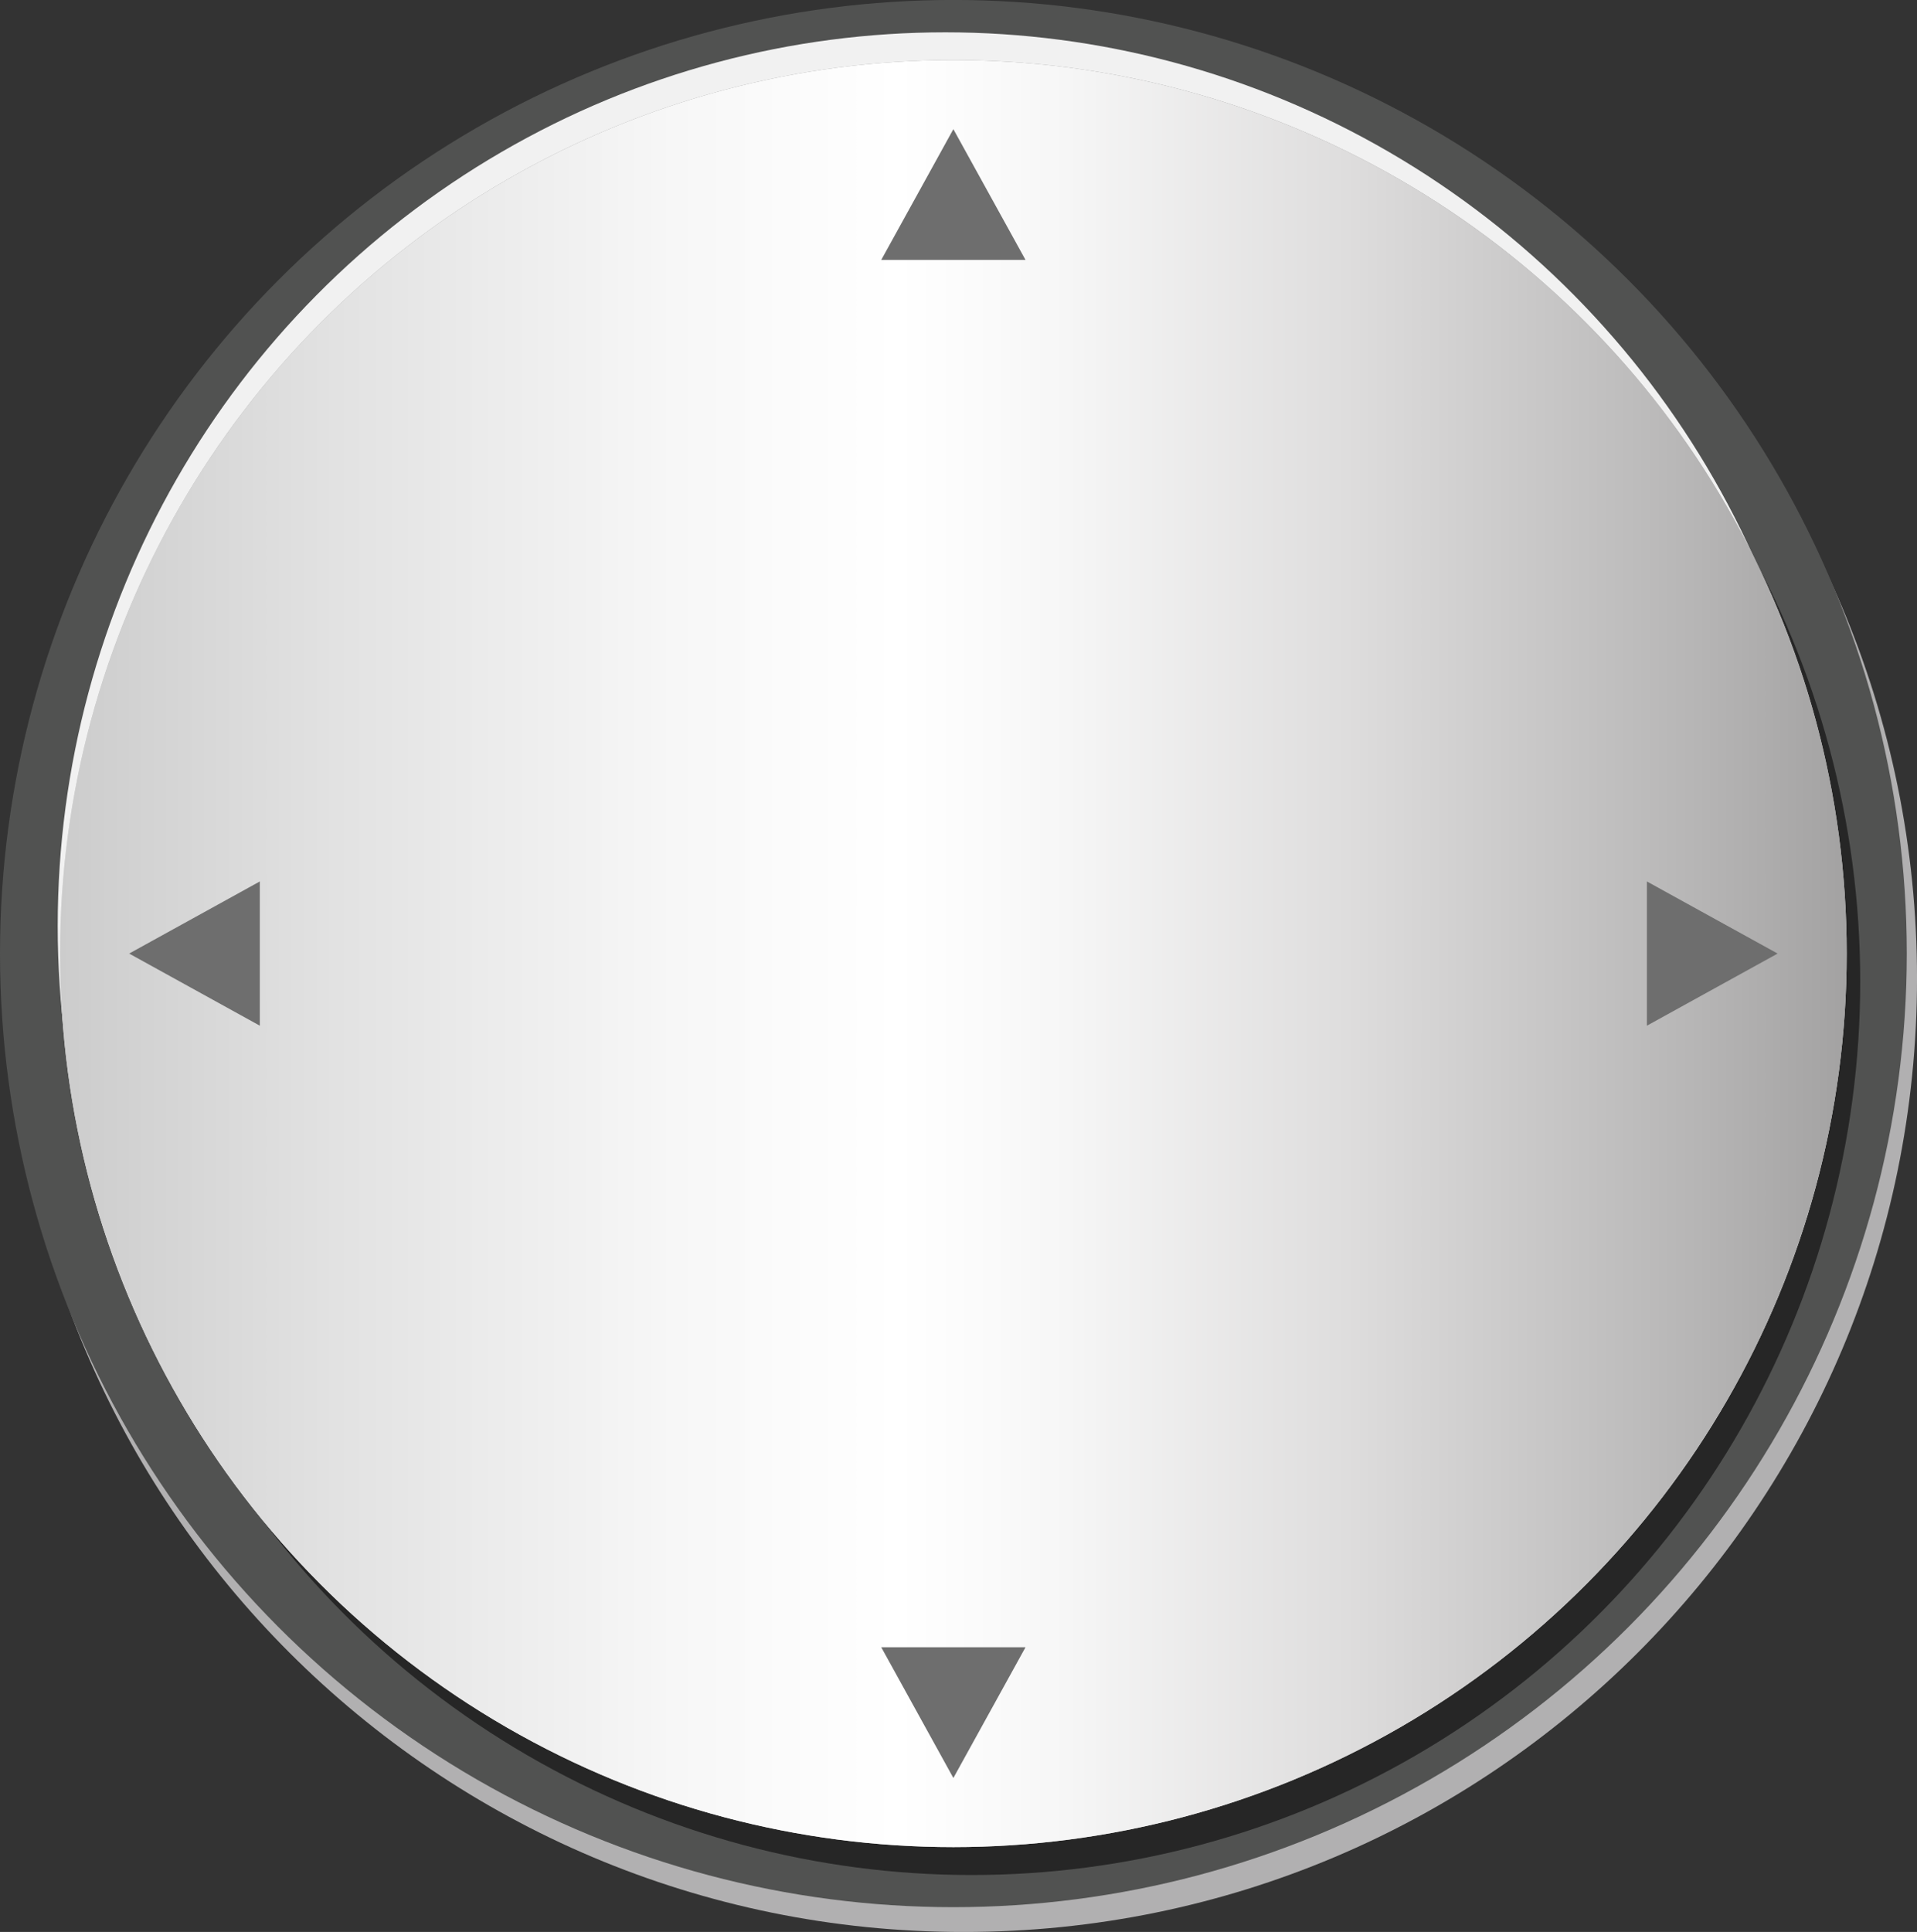 <svg height="92.477" width="91.781" xmlns="http://www.w3.org/2000/svg"><rect width="100%" height="100%" fill="#333333" stroke="none"/><g transform="translate(-254.109 -133.762)"><path d="M345.891 180.594c0 25.21-20.434 45.646-45.645 45.646-25.213 0-45.646-20.436-45.646-45.646 0-25.212 20.434-45.646 45.646-45.646 25.212-.001 45.645 20.434 45.645 45.646z" fill="#B1B0B1"/><circle r="45.646" cy="179.406" cx="299.755" fill="#515251"/><ellipse ry="42.769" rx="42.494" cy="178.078" cx="299.366" fill="#F1F1F1"/><ellipse ry="42.769" rx="42.543" cy="180.744" cx="300.629" fill="#262626"/><linearGradient y2="136.637" x2="299.754" y1="222.177" x1="299.754" gradientUnits="userSpaceOnUse" id="a"><stop stop-color="#ccc" offset="0"/><stop stop-color="#E2E2E2" offset=".079"/><stop stop-color="#F7F7F7" offset=".176"/><stop stop-color="#fff" offset=".24"/><stop stop-color="#F6F6F6" offset=".352"/><stop stop-color="#ddd" offset=".536"/><stop stop-color="#B5B5B5" offset=".768"/><stop stop-color="#868686" offset="1"/></linearGradient><circle r="42.77" cy="179.407" cx="299.754" fill="url(#a)"/><linearGradient y2="179.407" x2="342.524" y1="179.407" x1="256.985" gradientUnits="userSpaceOnUse" id="b"><stop stop-color="#ccc" offset="0"/><stop stop-color="#E2E2E2" offset=".154"/><stop stop-color="#F7F7F7" offset=".344"/><stop stop-color="#fff" offset=".469"/><stop stop-color="#F6F6F6" offset=".564"/><stop stop-color="#DEDDDD" offset=".72"/><stop stop-color="#B6B5B5" offset=".917"/><stop stop-color="#A3A2A2" offset="1"/></linearGradient><circle r="42.77" cy="179.407" cx="299.754" fill="url(#b)"/><g fill="#6E6E6E"><path d="M332.958 182.859v-6.905l6.259 3.452zM266.549 182.859v-6.905l-6.257 3.452zM303.208 146.202h-6.907l3.453-6.258zM303.208 212.611h-6.907l3.453 6.258z"/></g></g></svg>